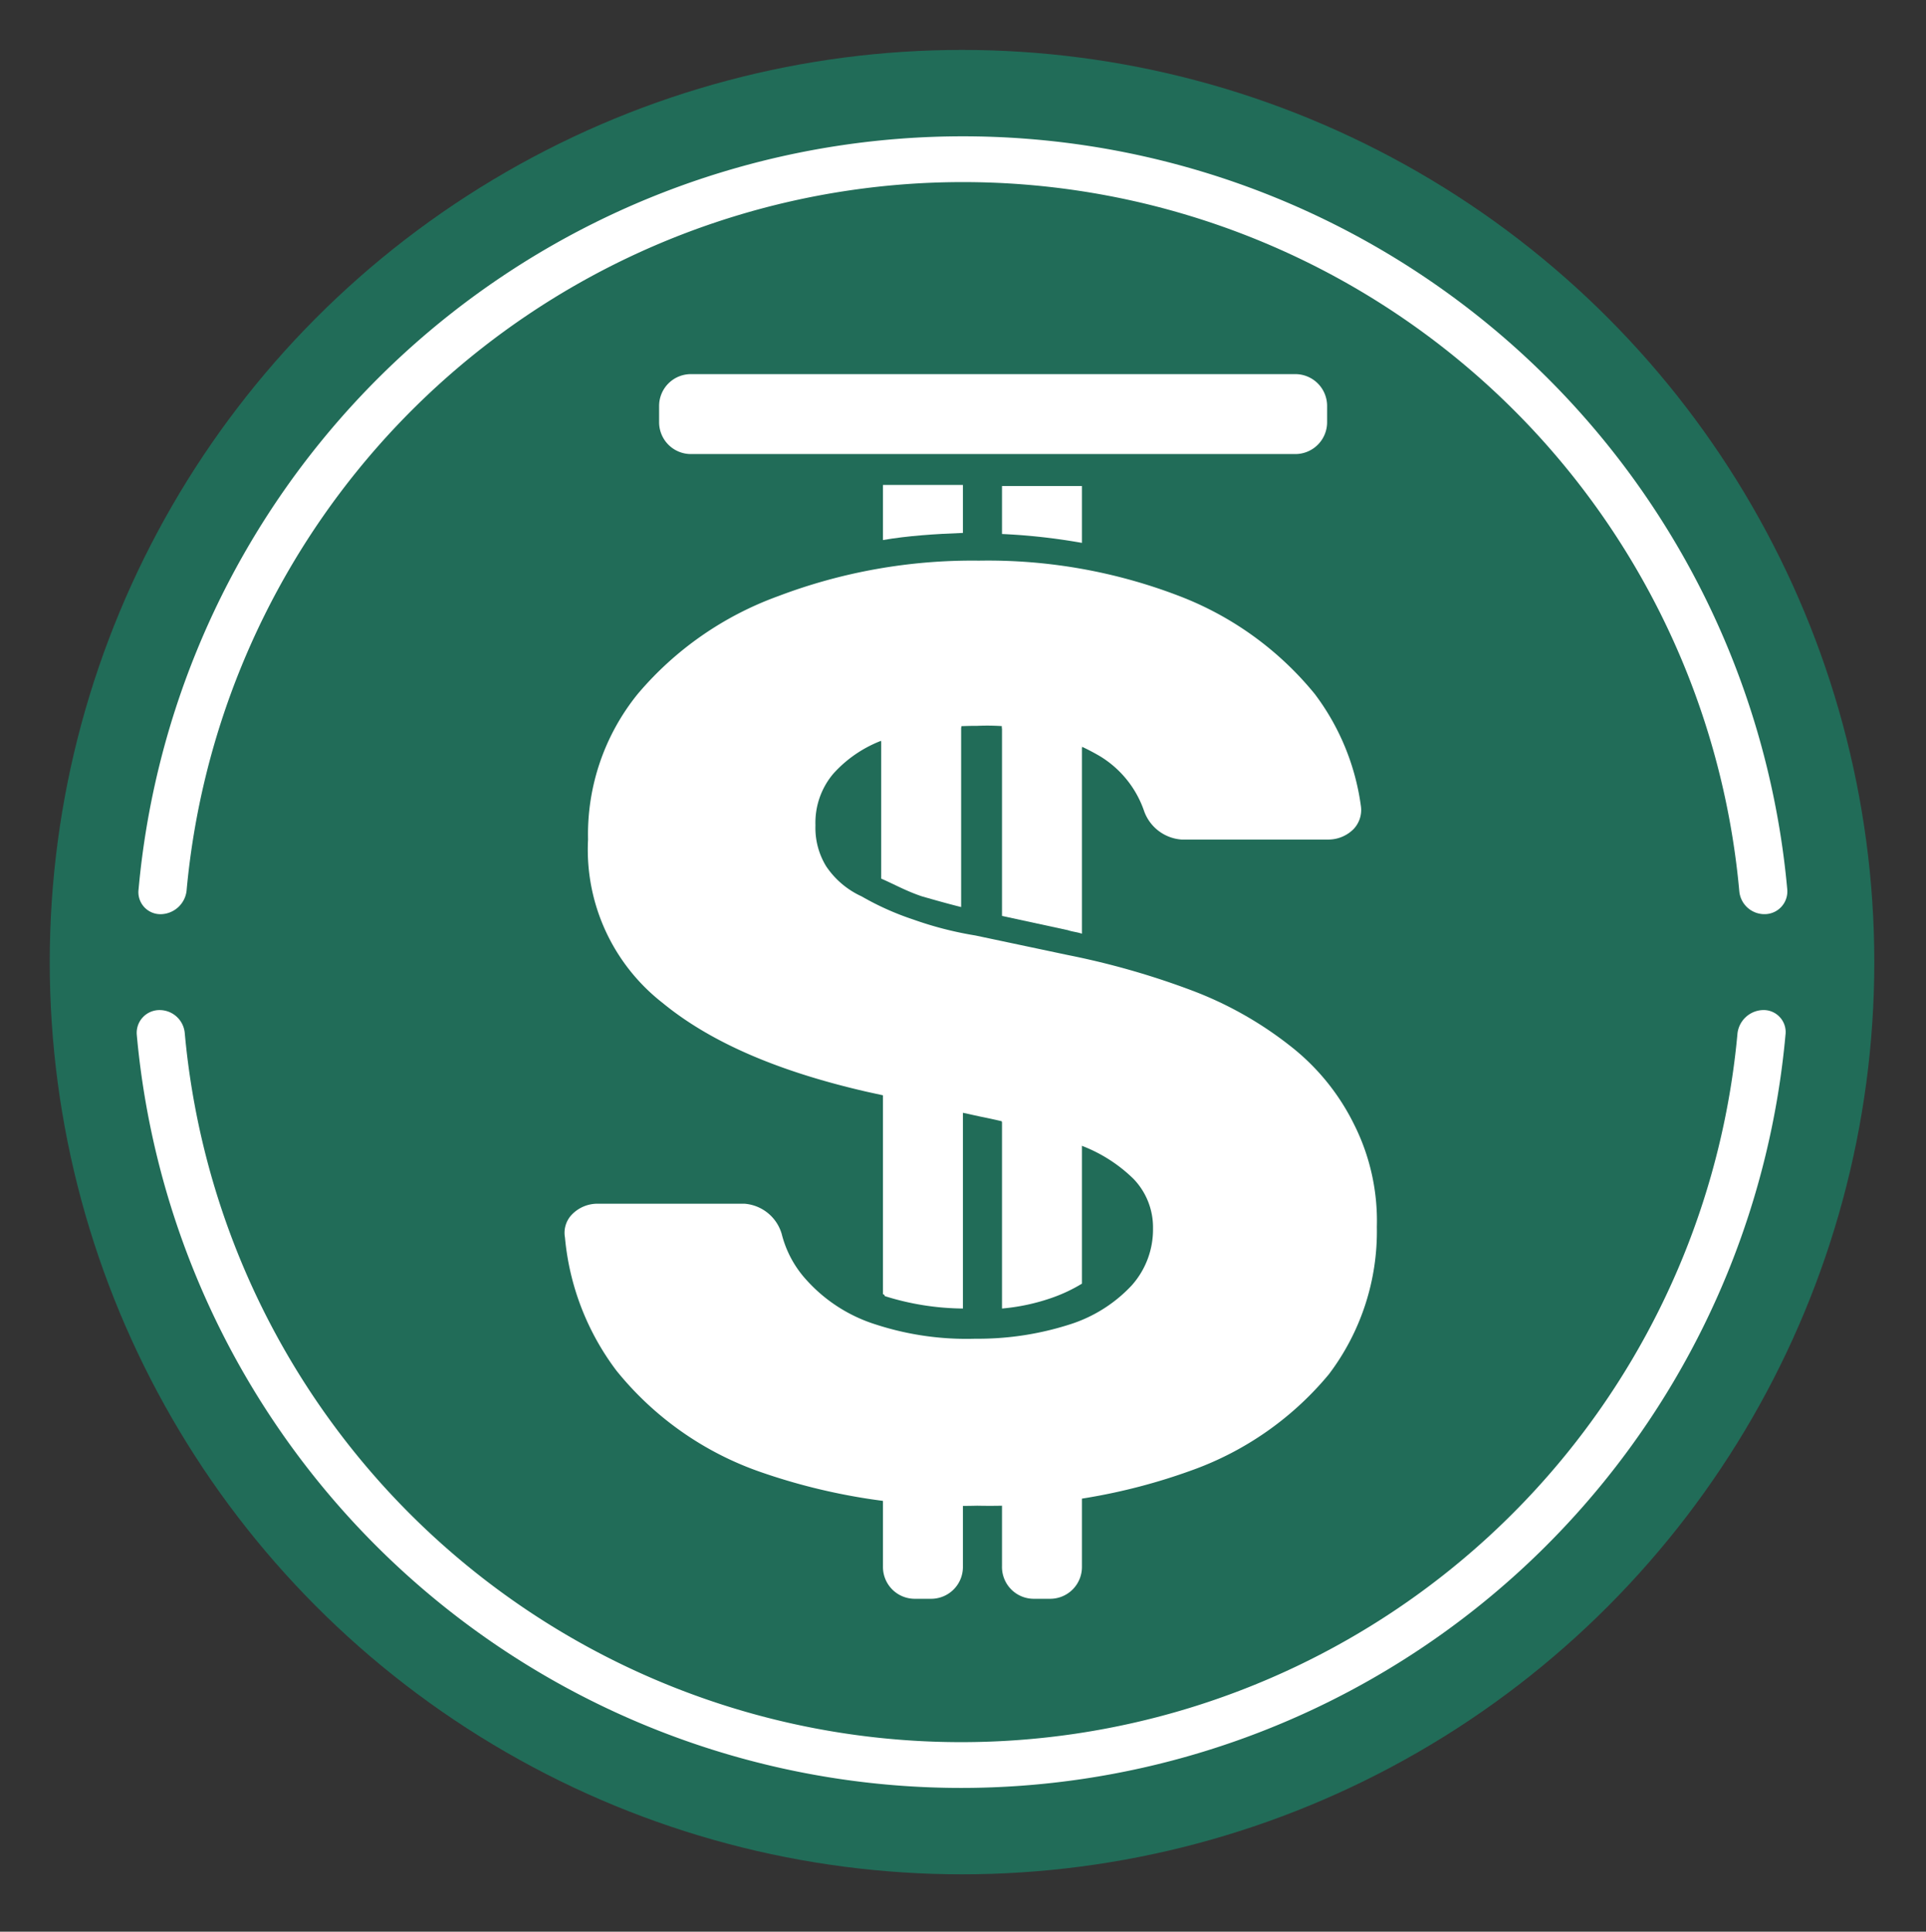 <svg id="图层_1" data-name="图层 1" xmlns="http://www.w3.org/2000/svg" viewBox="0 0 108.41 108.74"><rect x="0" y="0" width="108.41" height="108.74" fill="#333333" stroke="none"/><defs><style>.cls-1{fill:#216c58;}.cls-2,.cls-3{fill:#fff;}.cls-3{fill-rule:evenodd;}</style></defs><circle class="cls-1" cx="54.15" cy="54.16" r="51.35"/><rect class="cls-2" x="47.9" y="76.56" width="5.4" height="5.4"/><rect class="cls-2" x="56.8" y="76.56" width="5.4" height="5.4"/><path class="cls-2" d="M38.9,21.06h34a1.79,1.79,0,0,1,1.8,1.8v.9a1.79,1.79,0,0,1-1.8,1.8h-34a1.79,1.79,0,0,1-1.8-1.8v-.9A1.79,1.79,0,0,1,38.9,21.06Z"/><path class="cls-2" d="M55,84.76a34.36,34.36,0,0,1-12.2-1.9,18,18,0,0,1-8.1-5.7,14.63,14.63,0,0,1-2.9-7.5,1.48,1.48,0,0,1,.4-1.3,2,2,0,0,1,1.4-.6h8.3a2.37,2.37,0,0,1,2.1,1.7,6,6,0,0,0,1.4,2.6,8.78,8.78,0,0,0,3.9,2.5,16.49,16.49,0,0,0,5.6.8,16.88,16.88,0,0,0,5.3-.8,8.11,8.11,0,0,0,3.5-2.2,4.72,4.72,0,0,0,1.2-3.2,3.93,3.93,0,0,0-1.1-2.8,8.48,8.48,0,0,0-3.3-2,35,35,0,0,0-5.3-1.5l-6.4-1.4c-4.8-1.1-8.7-2.7-11.5-5a10.94,10.94,0,0,1-4.2-9.2,12.55,12.55,0,0,1,2.8-8.2,18.68,18.68,0,0,1,7.9-5.5,30.76,30.76,0,0,1,11.3-2,30,30,0,0,1,11.3,2,18.26,18.26,0,0,1,7.6,5.5,13.46,13.46,0,0,1,2.6,6.3,1.56,1.56,0,0,1-.4,1.3,2,2,0,0,1-1.4.6H66.5a2.42,2.42,0,0,1-2.1-1.6,5.82,5.82,0,0,0-2.5-3.1,12.57,12.57,0,0,0-6.9-1.7,17.7,17.7,0,0,0-5,.7,7,7,0,0,0-3.1,2,4.27,4.27,0,0,0-1,2.9,4.14,4.14,0,0,0,.6,2.3,4.8,4.8,0,0,0,2,1.7,15.73,15.73,0,0,0,2.9,1.3,20,20,0,0,0,3.5.9l5.2,1.1a44.38,44.38,0,0,1,7,2,20.75,20.75,0,0,1,5.5,3.1,12.71,12.71,0,0,1,3.6,4.4,12.09,12.09,0,0,1,1.3,5.8,13.32,13.32,0,0,1-2.7,8.3,17.82,17.82,0,0,1-7.7,5.4A33.3,33.3,0,0,1,55,84.76Z"/><path class="cls-2" d="M56.4,53.46v9.7a30.49,30.49,0,0,1,3.8.9l.2.1c.2.1.3.1.5.2v-10l-1.2-.3Z"/><path class="cls-2" d="M60.9,72.26v-9c-.4-.2-.8-.4-1.3-.6h-.1a30.92,30.92,0,0,0-3.1-.9v11.9a11.54,11.54,0,0,0,2.8-.6A8.86,8.86,0,0,0,60.9,72.26Z"/><path class="cls-2" d="M56.4,41a12.4,12.4,0,0,1,4.5,1.1v-9.7a31,31,0,0,0-4.5-.5Z"/><path class="cls-2" d="M56.4,40.26v11.3l3.7.8c.3.1.5.1.8.2V41.76c-.1-.1-.2-.1-.3-.2A9.91,9.91,0,0,0,56.4,40.26Z"/><path class="cls-2" d="M60.9,74.46c-.3.2-.7.1-1,.3a12.07,12.07,0,0,1-3.4.7v9.2c1.6-.1,3.1-.2,4.5-.4v-9.8Z"/><path class="cls-2" d="M56.4,83.16v5A1.79,1.79,0,0,0,58.2,90h.9a1.79,1.79,0,0,0,1.8-1.8v-5.9C59.4,82.46,57.9,83.16,56.4,83.16Z"/><path class="cls-2" d="M60.9,30.56v-3.2H56.4v2.7A34.41,34.41,0,0,1,60.9,30.56Z"/><path class="cls-2" d="M50.6,39.76a10.37,10.37,0,0,0-1,.4v9.3c.7.3,1.4.7,2.3,1,.7.2,1.4.4,2.2.6v-12a12.07,12.07,0,0,0-3.5.7Z"/><path class="cls-2" d="M54.2,52.76a22.91,22.91,0,0,1-2.8-.7,8.65,8.65,0,0,1-1.7-.7v10.1l4.5,1Z"/><path class="cls-2" d="M54.2,73.66V61.76l-4.5-1v12.1a.1.1,0,0,1,.1.1A15,15,0,0,0,54.2,73.66Z"/><path class="cls-2" d="M54.2,30v-2.7H49.7v3.1C51.1,30.16,52.6,30.06,54.2,30Z"/><path class="cls-2" d="M49.7,82v6.2A1.79,1.79,0,0,0,51.5,90h.9a1.79,1.79,0,0,0,1.8-1.8v-5.3C52.6,82.86,51.1,82.06,49.7,82Z"/><path class="cls-2" d="M49.7,41.76c.1,0,.2-.1.3-.1a12.54,12.54,0,0,1,4.1-.7v-9.1a32.73,32.73,0,0,0-4.5.4v9.5Z"/><path class="cls-2" d="M54.2,75.46a21.18,21.18,0,0,1-4.5-.7v9.5a31.86,31.86,0,0,0,4.5.3Z"/><path class="cls-3" d="M99.2,56.86a1.49,1.49,0,0,0-1.4,1.3,43.88,43.88,0,0,1-87.4,0A1.42,1.42,0,0,0,9,56.86H9a1.28,1.28,0,0,0-1.3,1.4,46.59,46.59,0,0,0,92.8,0,1.24,1.24,0,0,0-1.3-1.4ZM9.1,51.46a1.49,1.49,0,0,0,1.4-1.3,43.88,43.88,0,0,1,87.4,0,1.42,1.42,0,0,0,1.4,1.3h0a1.28,1.28,0,0,0,1.3-1.4,46.59,46.59,0,0,0-92.8,0,1.24,1.24,0,0,0,1.3,1.4Z"/></svg>